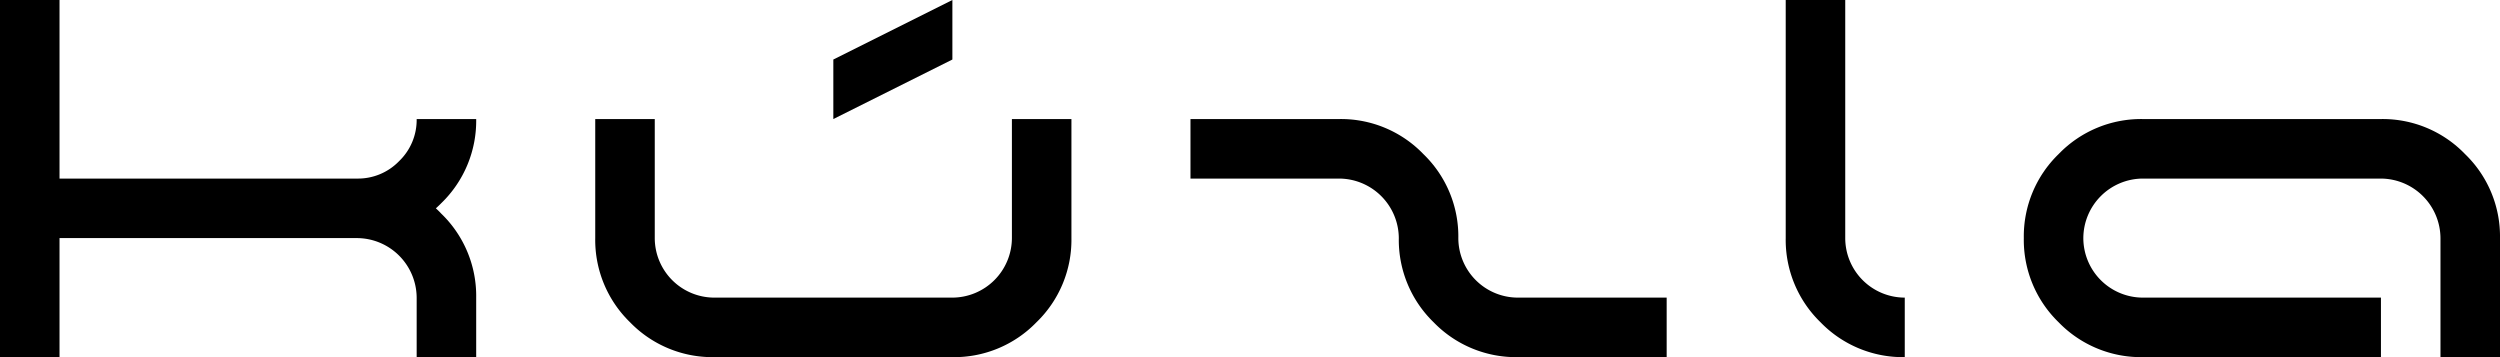 <svg xmlns="http://www.w3.org/2000/svg" viewBox="0 0 315 45"><title>kuzla</title><g id="Layer_2" data-name="Layer 2"><g id="Layer_1-2" data-name="Layer 1"><path d="M0,45V0H7.5V22.5H45a7.2,7.2,0,0,0,5.29-2.2A7.2,7.2,0,0,0,52.5,15H60a14.44,14.44,0,0,1-4.41,10.61c-.21.22-.44.43-.67.64.23.21.46.43.67.66A14.41,14.41,0,0,1,60,37.5V45H52.5V37.5A7.55,7.55,0,0,0,45,30H7.5V45Z"/><path d="M90,45a14.46,14.46,0,0,1-10.61-4.39A14.46,14.46,0,0,1,75,30V15h7.5V30A7.51,7.51,0,0,0,90,37.5h30a7.53,7.53,0,0,0,7.5-7.5V15H135V30a14.44,14.44,0,0,1-4.41,10.61A14.43,14.43,0,0,1,120,45ZM105,7.5,120,0V7.5L105,15Z"/><path d="M191.25,45a14.46,14.46,0,0,1-10.61-4.39A14.46,14.46,0,0,1,176.25,30a7.55,7.55,0,0,0-7.5-7.5H150V15h18.75a14.41,14.41,0,0,1,10.59,4.41A14.41,14.41,0,0,1,183.75,30a7.51,7.51,0,0,0,7.5,7.5H210V45Z"/><path d="M229.39,40.61A14.46,14.46,0,0,1,225,30V0h7.5V30a7.51,7.51,0,0,0,7.5,7.5V45A14.46,14.46,0,0,1,229.39,40.61Z"/><path d="M270,45a14.46,14.46,0,0,1-10.61-4.39A14.46,14.46,0,0,1,255,30a14.43,14.43,0,0,1,4.39-10.59A14.44,14.44,0,0,1,270,15h30a14.41,14.41,0,0,1,10.59,4.41A14.41,14.41,0,0,1,315,30V45h-7.5V30a7.55,7.55,0,0,0-7.5-7.5H270a7.53,7.53,0,0,0-7.5,7.5,7.51,7.51,0,0,0,7.5,7.5h30V45Z"/></g></g></svg>